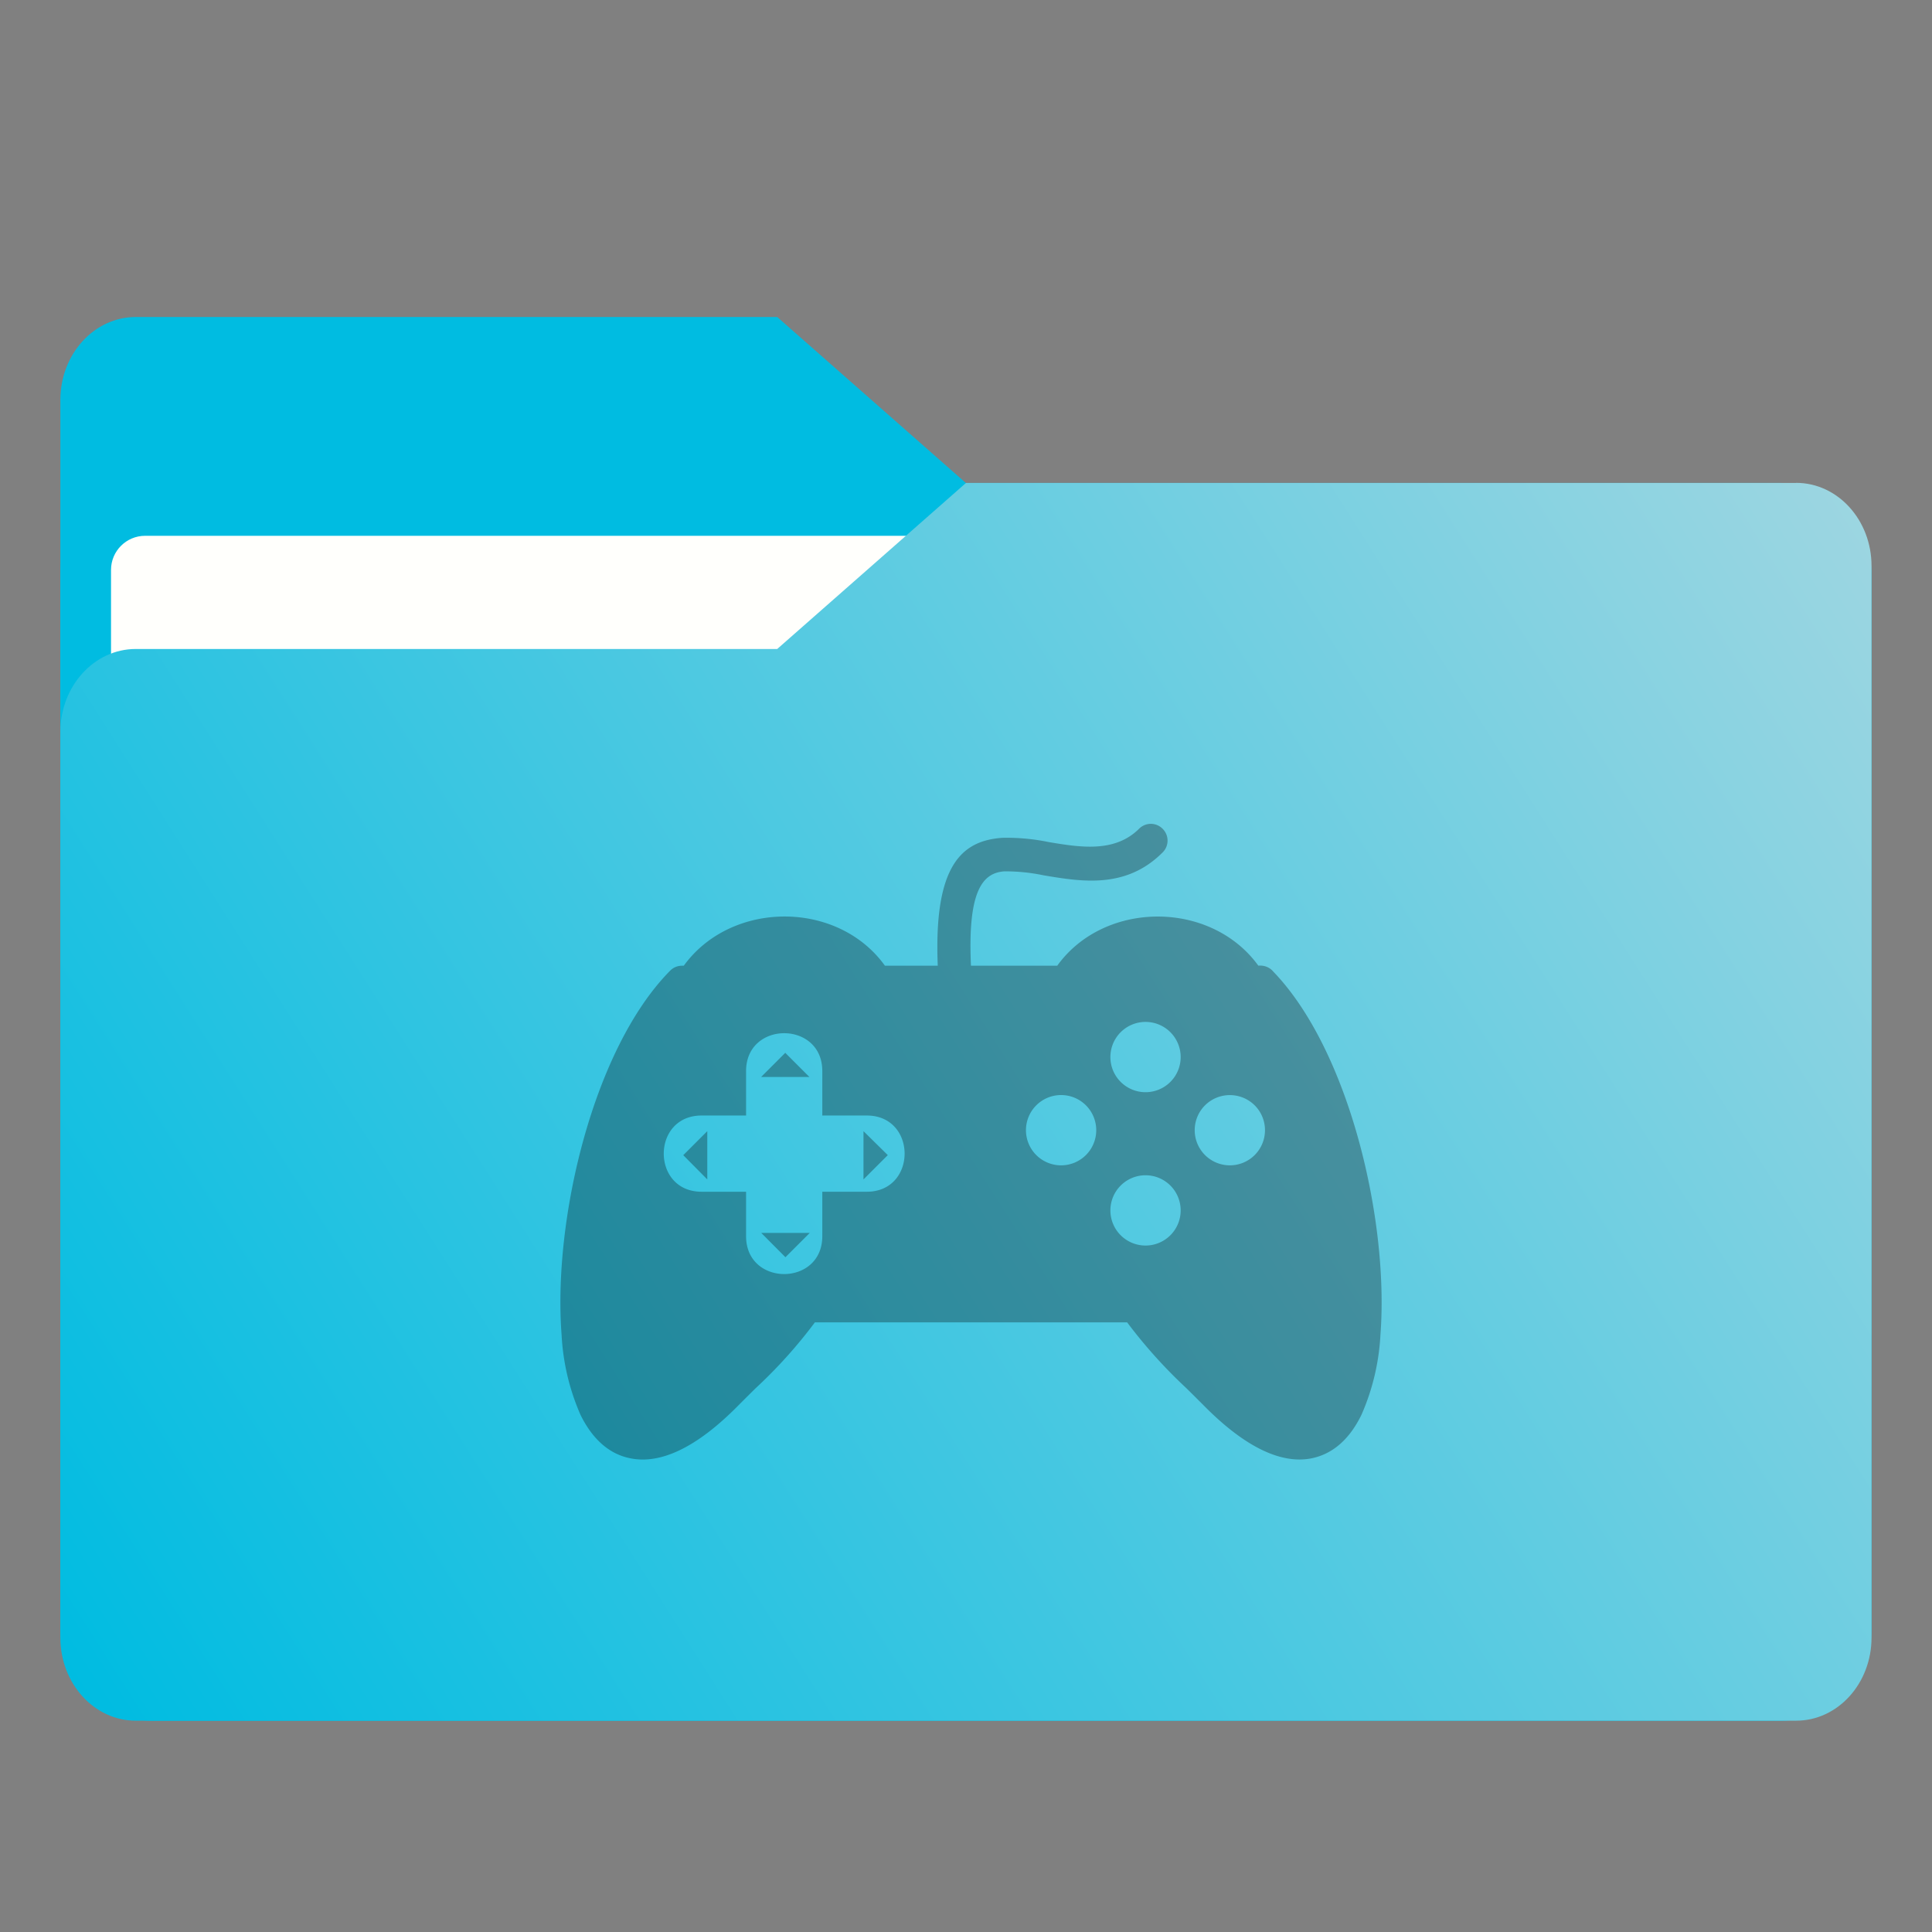<?xml version="1.0" encoding="UTF-8" standalone="no"?>
<svg
   width="64"
   height="64"
   version="1.1"
   viewBox="0 0 16.933 16.933"
   id="svg56"
   xmlns:xlink="http://www.w3.org/1999/xlink"
   xmlns="http://www.w3.org/2000/svg"
   xmlns:svg="http://www.w3.org/2000/svg"
   xmlns:rdf="http://www.w3.org/1999/02/22-rdf-syntax-ns#"
   xmlns:cc="http://creativecommons.org/ns#"
   xmlns:dc="http://purl.org/dc/elements/1.1/">
  <rect x="0" y="0" width="16.933" height="16.933" fill="#808080" stroke="none"/>
  <defs
     id="defs18">
    <linearGradient
       id="linearGradient1064"
       x1="-15.961"
       x2="-.301"
       y1="-43.254"
       y2="-54.196"
       gradientTransform="matrix(1 0 0 1.1 16.669 62.435)"
       gradientUnits="userSpaceOnUse">
      <stop
         stop-color="#00bce1"
         offset="0"
         id="stop2" />
      <stop
         stop-color="#a4d7e1"
         offset="1"
         id="stop4" />
    </linearGradient>
    <linearGradient
       id="linearGradient992"
       x1="-16.14"
       x2="-1.07"
       y1="-55.616"
       y2="-44.835"
       gradientTransform="matrix(1 0 0 1.1 16.669 62.435)"
       gradientUnits="userSpaceOnUse">
      <stop
         stop-color="#00bce1"
         offset="0"
         id="stop7" />
      <stop
         stop-color="#a4d7e1"
         offset="1"
         id="stop9" />
    </linearGradient>
    <linearGradient
       id="linearGradient1006"
       x1=".529"
       x2="16.217"
       y1="2.778"
       y2="14.872"
       gradientTransform="matrix(1,0,0,1.1,16.669,62.435)"
       gradientUnits="userSpaceOnUse">
      <stop
         stop-color="#00bce1"
         offset="0"
         id="stop12" />
      <stop
         stop-color="#a4d7e1"
         offset="1"
         id="stop14" />
    </linearGradient>
    <linearGradient
       id="linearGradient939"
       x1="-16.14"
       x2="-1.07"
       y1="-55.616"
       y2="-44.835"
       gradientTransform="matrix(1,0,0,1.1,16.669,62.435)"
       gradientUnits="userSpaceOnUse"
       xlink:href="#linearGradient992" />
  </defs>
  <g
     fill="#5e4aa6"
     stroke-width=".265"
     id="g30">
    <circle
       cx="-330.35"
       cy="-328.38"
       r="0"
       id="circle22" />
    <circle
       cx="-312.11"
       cy="-326.25"
       r="0"
       id="circle24" />
    <circle
       cx="-306.02"
       cy="-333.07"
       r="0"
       id="circle26" />
    <circle
       cx="-308.84"
       cy="-326.01"
       r="0"
       id="circle28" />
  </g>
  <g
     transform="translate(0 -0)"
     fill="#5e4aa6"
     stroke-width=".265"
     id="g42">
    <circle
       cx="-330.35"
       cy="-328.38"
       r="0"
       id="circle32" />
    <circle
       cx="-312.11"
       cy="-326.25"
       r="0"
       id="circle34" />
    <circle
       cx="-306.02"
       cy="-333.07"
       r="0"
       id="circle36" />
    <circle
       cx="-308.84"
       cy="-326.01"
       r="0"
       id="circle38" />
    <circle
       cx="-328.8"
       cy="-330.45"
       r="0"
       id="circle40" />
  </g>
  <g
     transform="translate(0 -0)"
     id="g52">
    <g
       transform="matrix(1,0,0,1.1,16.669,63.956)"
       fill="url(#linearGradient939)"
       stroke-width=".661"
       id="g46">
      <path
         d="m-8.203-51.317h-7.937v-3.638c0-0.365 0.296-0.661 0.661-0.661h5.622l1.654 1.323z"
         fill="url(#linearGradient939)"
         id="path44" />
    </g>
    <rect
       x=".529"
       y="4.233"
       width="15.874"
       height="10.848"
       ry=".794"
       fill="url(#linearGradient1006)"
       id="rect48" />
    <rect
       x=".973"
       y="4.696"
       width="14.987"
       height="9.922"
       ry=".299"
       fill="#fffffc"
       id="rect50" />
  </g>
  <path
     d="m15.742 4.233h-7.276l-1.654 1.455h-5.622c-0.365 0-0.661 0.326-0.661 0.728v7.937c0 0.402 0.296 0.728 0.661 0.728h14.552c0.365 0 0.661-0.326 0.661-0.728v-9.393c0-0.402-0.296-0.728-0.661-0.728z"
     fill="url(#linearGradient1064)"
     stroke-width=".694"
     id="path54" />
  <path
     class="cls-1"
     d="m 7.781,10.124 -0.213,0.213 V 9.914 Z M 11.031,8.463 h 0.016 a 0.147,0.147 0 0 1 0.113,0.053 c 0.664,0.688 1.015,2.181 0.939,3.18 a 2.002,2.002 0 0 1 -0.166,0.703 c -0.102,0.21 -0.249,0.347 -0.446,0.384 -0.251,0.046 -0.564,-0.086 -0.941,-0.469 -0.049,-0.049 -0.099,-0.099 -0.151,-0.15 A 4.365,4.365 0 0 1 9.879,11.59 h -2.737 a 4.28,4.28 0 0 1 -0.518,0.576 c -0.051,0.05 -0.101,0.1 -0.149,0.148 -0.377,0.384 -0.69,0.516 -0.941,0.469 -0.197,-0.035 -0.344,-0.175 -0.446,-0.382 a 2.005,2.005 0 0 1 -0.166,-0.703 c -0.077,-1.006 0.277,-2.508 0.951,-3.19 a 0.145,0.145 0 0 1 0.104,-0.044 h 0.016 c 0.415,-0.572 1.347,-0.578 1.763,0 h 0.463 c -0.036,-0.876 0.207,-1.096 0.566,-1.121 a 1.822,1.822 0 0 1 0.41,0.038 c 0.272,0.045 0.574,0.095 0.788,-0.117 a 0.145,0.145 0 0 1 0.207,0 0.146,0.146 0 0 1 0,0.207 C 9.87,7.791 9.487,7.729 9.148,7.672 a 1.631,1.631 0 0 0 -0.345,-0.035 c -0.194,0.013 -0.323,0.176 -0.293,0.827 h 0.756 c 0.414,-0.574 1.347,-0.575 1.763,0 z M 7.207,9.387 v 0.39 h 0.39 c 0.442,0 0.442,0.668 0,0.668 h -0.39 v 0.39 c 0,0.442 -0.668,0.442 -0.668,0 v -0.39 h -0.39 c -0.442,0 -0.442,-0.668 0,-0.668 h 0.39 V 9.387 c 0,-0.442 0.668,-0.442 0.668,0 z M 10.258,9.047 a 0.308,0.308 0 1 1 -0.436,0 0.308,0.308 0 0 1 0.436,0 z m 0,1.344 a 0.308,0.308 0 1 1 -0.436,0 0.308,0.308 0 0 1 0.436,0 z m 0.739,-0.703 a 0.308,0.308 0 1 1 -0.436,0 0.309,0.309 0 0 1 0.436,0 z m -1.479,0 a 0.308,0.308 0 1 1 -0.436,0 0.308,0.308 0 0 1 0.436,0 z M 6.881,9.226 7.094,9.439 H 6.671 L 6.884,9.226 Z m -0.893,0.898 0.211,0.213 V 9.914 l -0.213,0.213 z m 0.896,0.895 0.213,-0.213 h -0.425 z"
     fill-rule="evenodd"
     opacity="0.30"
     stroke-width="0.066"
     id="path1149" />
</svg>
